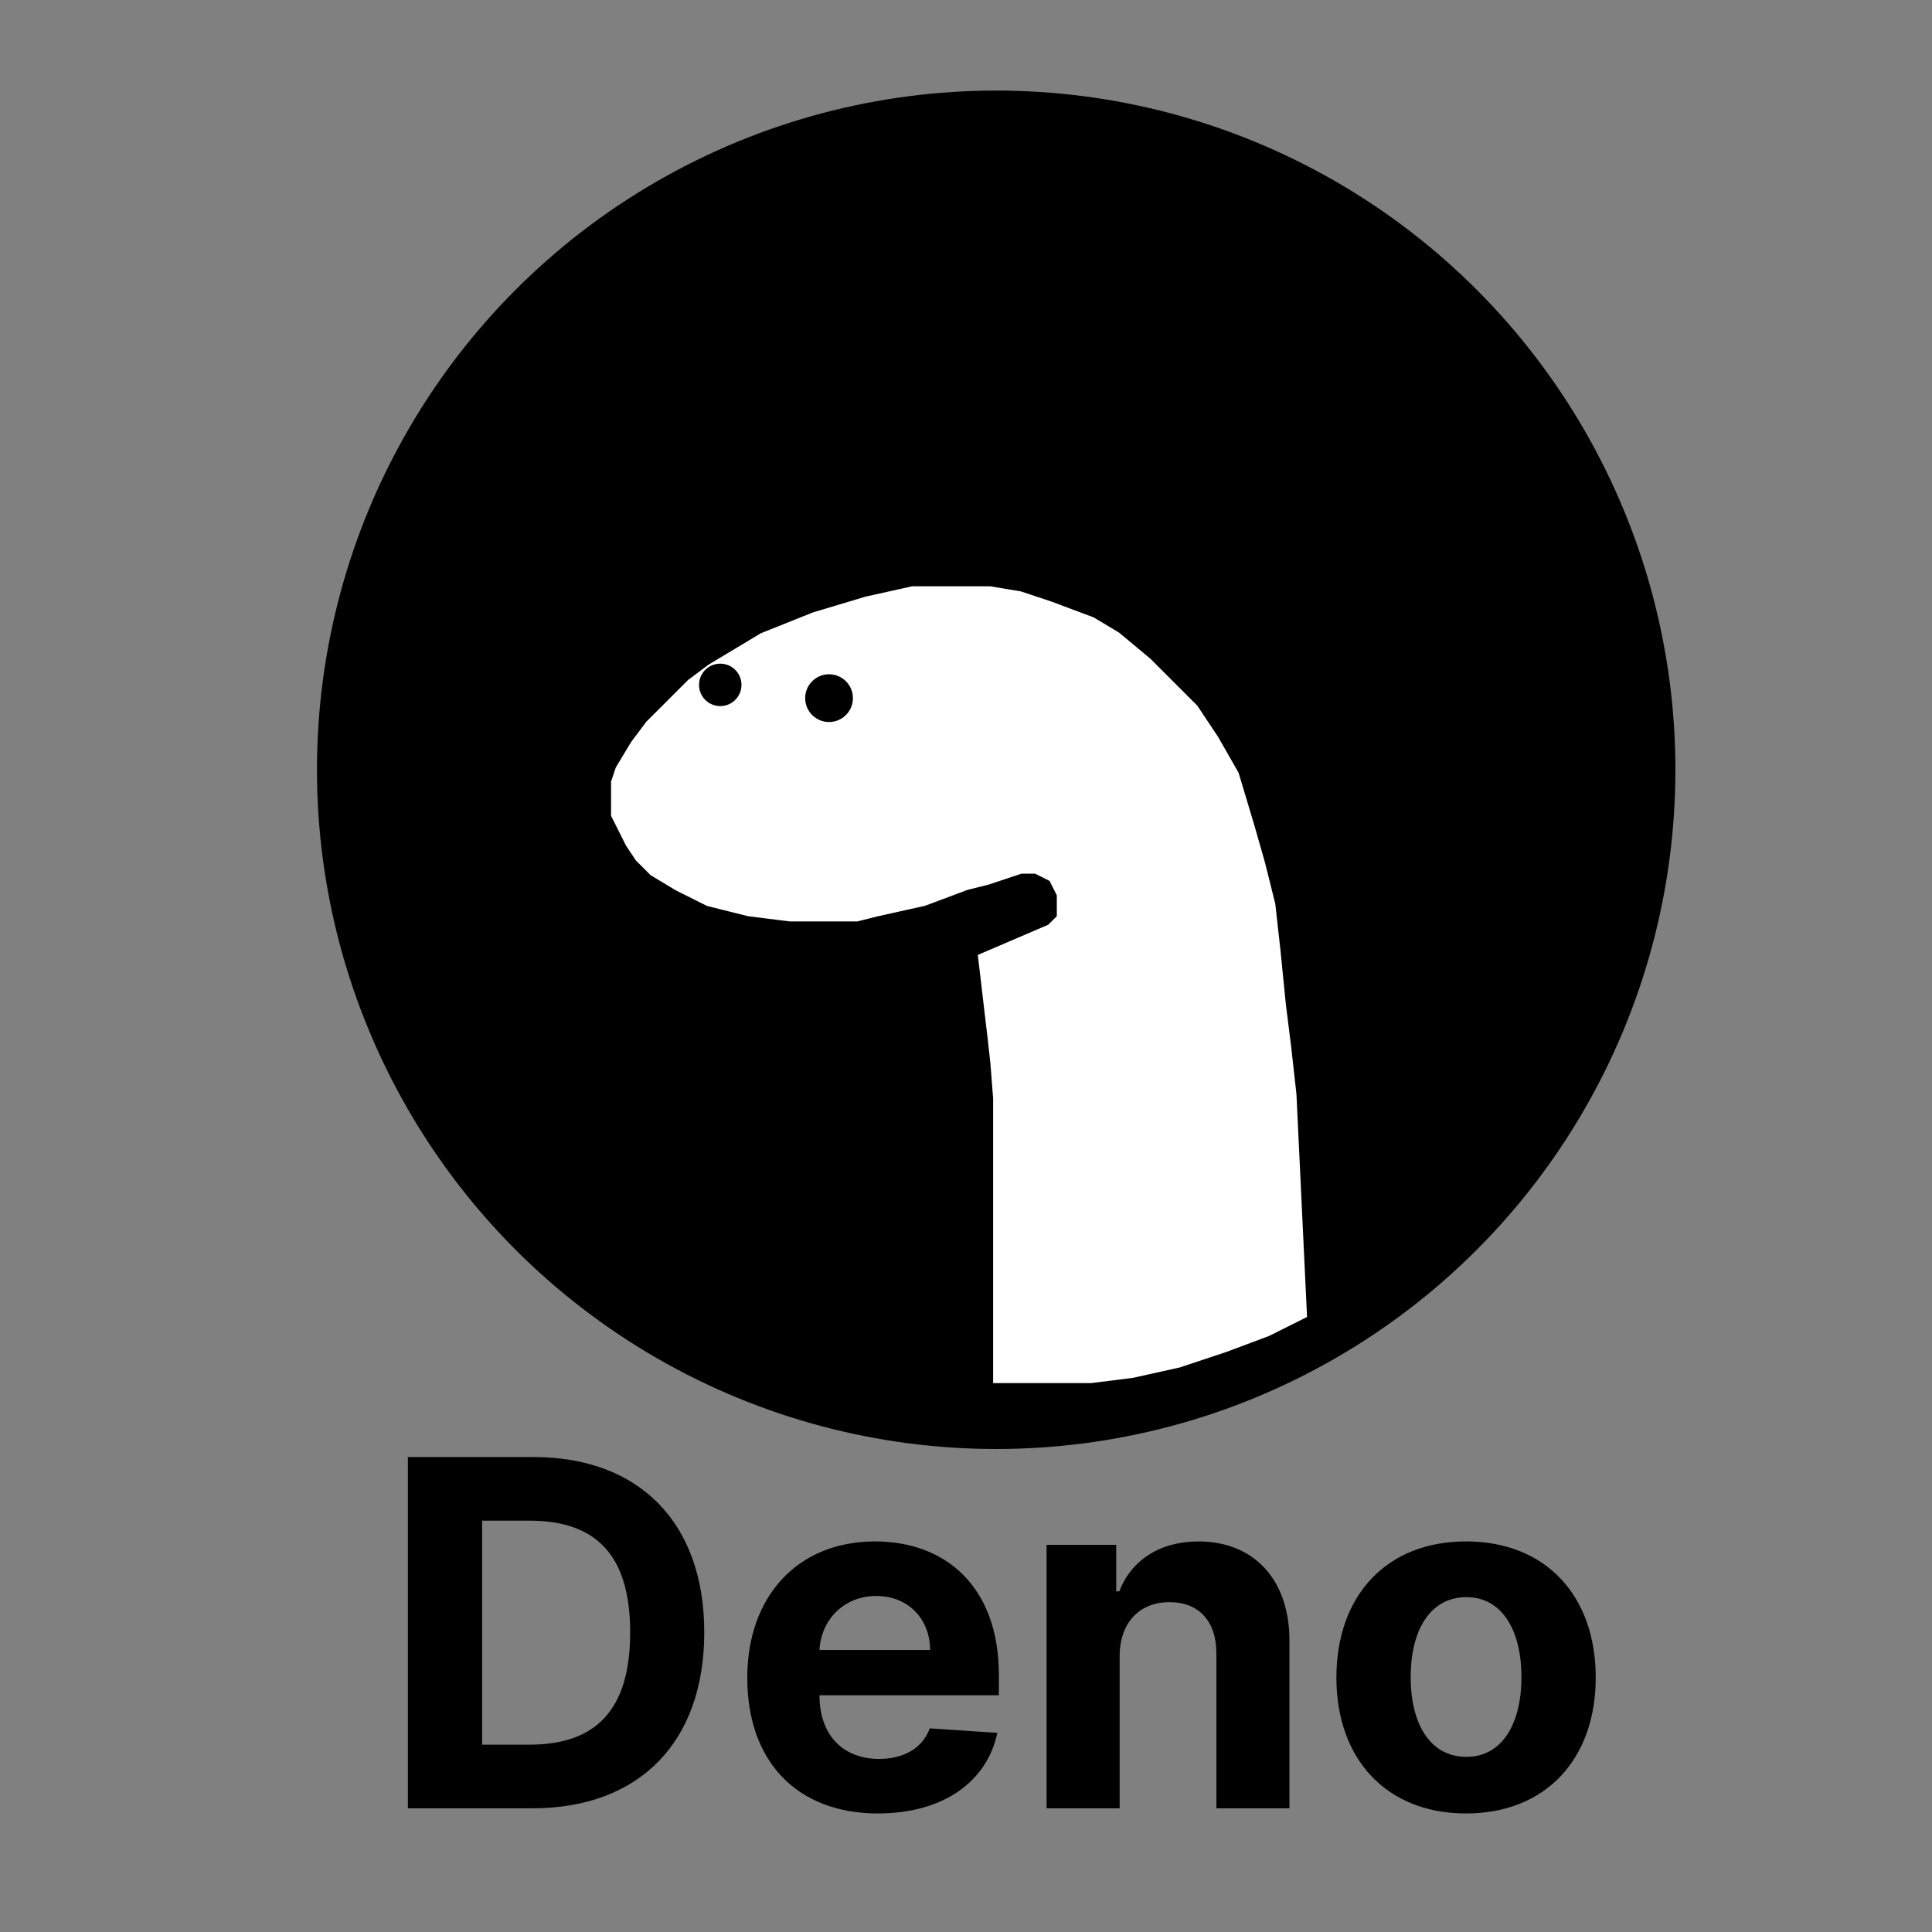 <svg width="128" height="128" viewBox="0 0 128 128" fill="none" xmlns="http://www.w3.org/2000/svg"><rect x="0" y="0" width="128" height="128" fill="#808080" stroke="none"/><path d="M35.273 119.805c7.09 0 11.386-4.387 11.386-11.659 0-7.25-4.295-11.614-11.318-11.614h-8.318v23.273h8.25zm-3.33-4.216v-14.841h3.137c4.363 0 6.67 2.227 6.67 7.398 0 5.193-2.307 7.443-6.682 7.443h-3.125zm26.225 4.557c4.318 0 7.227-2.103 7.909-5.341l-4.478-.296c-.488 1.33-1.738 2.023-3.352 2.023-2.42 0-3.954-1.602-3.954-4.205v-.011h11.886v-1.329c0-5.932-3.59-8.864-8.205-8.864-5.136 0-8.465 3.648-8.465 9.034 0 5.534 3.284 8.989 8.659 8.989zm-3.875-10.83c.102-1.989 1.613-3.579 3.761-3.579 2.102 0 3.557 1.5 3.568 3.579h-7.33zm19.886.398c.011-2.25 1.352-3.568 3.307-3.568 1.943 0 3.113 1.272 3.102 3.409v10.25h4.841v-11.114c0-4.068-2.386-6.568-6.023-6.568-2.59 0-4.466 1.273-5.25 3.307h-.204v-3.08h-4.614v17.455h4.841v-10.091zm22.952 10.432c5.295 0 8.591-3.625 8.591-9 0-5.409-3.296-9.023-8.591-9.023-5.296 0-8.591 3.614-8.591 9.023 0 5.375 3.295 9 8.59 9zm.022-3.75c-2.443 0-3.693-2.239-3.693-5.284 0-3.046 1.25-5.296 3.693-5.296 2.398 0 3.648 2.25 3.648 5.296 0 3.045-1.25 5.284-3.648 5.284z" fill="#000"/><circle cx="66" cy="51" r="45" fill="#000"/><path d="m43.852 46.078-1.407 1.406-1.054 1.407-1.055 1.757-.352 1.055v2.461l.352.703.352.703.351.703.703 1.055 1.055 1.055 1.758 1.054 2.11 1.055 2.812.703 2.812.352h4.57l1.407-.352 3.164-.703 2.812-1.054 1.406-.352 1.055-.352 1.055-.351h.703l.703.351.352.703v1.055l-.352.352-4.922 2.11.703 5.976.176 1.582.176 2.285v19.336h7.031l2.813-.352 3.164-.703 3.164-1.055 2.812-1.054 2.813-1.406v-.352l-.703-14.766-.352-3.164-.352-2.812-.351-3.516-.352-3.164-.703-2.812-.703-2.461L82.523 51l-1.406-2.46-1.406-2.11-1.758-1.758-1.406-1.406-2.11-1.758-1.757-1.055-2.813-1.055-2.11-.703-2.109-.351h-5.273l-3.164.703-3.516 1.055-3.515 1.406-3.516 2.11-1.406 1.054-1.406 1.406z" fill="#fff" stroke="#000"/><circle cx="47.719" cy="45.375" r="1.406" fill="#000"/><circle cx="54.926" cy="46.254" r="1.582" fill="#000"/><path d="M62.572 10.569a.3.3 0 0 1 .284-.315l.454-.024a.3.3 0 0 1 .316.284l1.33 25.38a.3.3 0 0 1-.284.316l-.254.013a.5.5 0 0 1-.526-.473l-1.32-25.181zm33.639 11.824c0-.117.095-.211.211-.211.389 0 .703.314.703.703v30.637a.3.3 0 0 1-.3.3h-.114a.5.5 0 0 1-.5-.5v-30.93zM46.552 15.37a.811.811 0 0 1 .722-.891.243.243 0 0 1 .268.216l2 19.04a.3.3 0 0 1-.266.33l-.254.026a.5.5 0 0 1-.549-.445l-1.92-18.276zM39.3 30.072a.3.3 0 0 1 .113-.27l.33-.261a.3.3 0 0 1 .484.196l1.842 14.046a.3.3 0 0 1-.131.289l-.262.173a.5.5 0 0 1-.773-.359l-1.602-13.814zm-12.645 4.29a.5.5 0 0 1 .136-.41l.025-.025a.3.3 0 0 1 .514.171l2.036 16.586a.238.238 0 0 1-.207.265.396.396 0 0 1-.441-.343l-2.063-16.244zm2.822 19.86a.279.279 0 1 1 .553-.073l2.095 17.066a.093.093 0 0 1-.092.105.155.155 0 0 1-.153-.134l-2.403-16.964zm5.62 11.248a.281.281 0 1 1 .558-.069l1.825 14.865a.21.21 0 0 1-.183.235.352.352 0 0 1-.392-.306L35.097 65.47zm8.525 9.844a.3.3 0 0 1 .267-.33l.102-.011a.3.3 0 0 1 .33.267l1.044 9.928a.264.264 0 0 1-.235.29.44.44 0 0 1-.483-.39l-1.025-9.754zm12.643-9.949a.21.21 0 0 1 .192-.229.351.351 0 0 1 .38.32l.865 9.876a.281.281 0 1 1-.56.049l-.877-10.016zm-3.598 9.229a.3.3 0 0 1 .273-.325l.102-.01a.3.3 0 0 1 .325.273l.564 6.444a.264.264 0 0 1-.24.285.44.44 0 0 1-.476-.4l-.548-6.267zm-4.183 9.146a.3.3 0 0 1 .273-.325l.102-.009a.3.3 0 0 1 .325.273l.319 3.64a.264.264 0 0 1-.24.287.44.44 0 0 1-.476-.4l-.303-3.466zm-2.145-20.396a.3.3 0 0 1 .272-.325l.243-.021a.3.3 0 0 1 .325.272l.316 3.605a.3.3 0 0 1-.273.325l-.044.004a.5.5 0 0 1-.541-.454l-.298-3.406zm-7.749-4.378a.14.14 0 0 1 .128-.152.703.703 0 0 1 .762.64l.342 3.903a.3.3 0 0 1-.273.325l-.044.004a.5.5 0 0 1-.541-.455l-.374-4.265zm-1.392-13.2a.3.3 0 0 1 .273-.325l.243-.022a.3.3 0 0 1 .325.273l.165 1.896a.61.61 0 0 1-.553.66.234.234 0 0 1-.254-.213l-.199-2.27zm-7.038-16.07a.3.3 0 0 1 .078-.245l.44-.473a.3.3 0 0 1 .518.168l3.826 31.161a.27.27 0 0 1-.269.304.451.451 0 0 1-.447-.39L30.16 29.696zm43.732-18.507a.243.243 0 0 1 .239-.248.811.811 0 0 1 .825.797l.287 16.464a.3.3 0 0 1-.294.306l-.255.004a.5.5 0 0 1-.508-.491l-.294-16.832zM85.846 26.01a.3.3 0 0 1 .294-.304l.315-.006a.3.3 0 0 1 .305.295l.296 16.976a.3.3 0 0 1-.295.305l-.114.002a.5.5 0 0 1-.508-.492l-.293-16.775zm19.529 20.28a.21.21 0 0 1 .211-.212c.388 0 .703.315.703.703v16.026c0 .092-.043.18-.116.235a.496.496 0 0 1-.798-.392V46.29zM91.313 67.472a.3.3 0 0 1 .3-.3h.103a.3.3 0 0 1 .3.3V81.92a.227.227 0 0 1-.077.17.377.377 0 0 1-.626-.284V67.472zm-22.49-46.37a.3.3 0 0 1 .29-.31l.454-.016a.3.3 0 0 1 .31.29l.323 9.237a.3.3 0 0 1-.29.31l-.254.01a.5.5 0 0 1-.517-.483l-.316-9.038zm22.661 18.26a.3.3 0 0 1 .3-.3h.314a.3.3 0 0 1 .3.3v9.947a.3.3 0 0 1-.3.3h-.114a.5.5 0 0 1-.5-.5v-9.747zm9.672 22.485a.3.3 0 0 1 .3-.3h.455a.3.3 0 0 1 .3.3v9.383a.3.3 0 0 1-.134.25l-.143.096a.5.5 0 0 1-.778-.416v-9.313zm0-20.447c0-.135.109-.244.244-.244.448 0 .811.364.811.812v9.435a.3.3 0 0 1-.3.3h-.255a.5.5 0 0 1-.5-.5V41.4zM80.185 16.863a.3.3 0 0 1 .3-.3h.454a.3.3 0 0 1 .3.3v6.431a.3.3 0 0 1-.3.3h-.254a.5.5 0 0 1-.5-.5v-6.231zm11.128 3.41a.21.21 0 0 1 .21-.21c.389 0 .704.314.704.703v6.028a.3.3 0 0 1-.3.3h-.115a.5.5 0 0 1-.5-.5v-6.32zm-11.128 7.84a.3.3 0 0 1 .3-.3h.454a.3.3 0 0 1 .3.3v6.431a.3.3 0 0 1-.3.3h-.254a.5.5 0 0 1-.5-.5v-6.231zM56.704 16.207a.3.3 0 0 1 .278-.32l.453-.032a.3.3 0 0 1 .32.279l.695 9.922a.3.3 0 0 1-.279.32l-.254.018a.5.5 0 0 1-.534-.464l-.68-9.723zm-4.158 5.643a.3.3 0 0 1 .272-.325l.453-.04a.3.3 0 0 1 .325.273l.56 6.407a.3.3 0 0 1-.272.325l-.254.022a.5.5 0 0 1-.541-.455l-.543-6.207zm-18.874 3.616a.3.3 0 0 1 .07-.23l.374-.439a.3.3 0 0 1 .526.159l1.08 8.795a.3.3 0 0 1-.262.334l-.25.031a.5.5 0 0 1-.558-.437l-.98-8.213z"/></svg>

